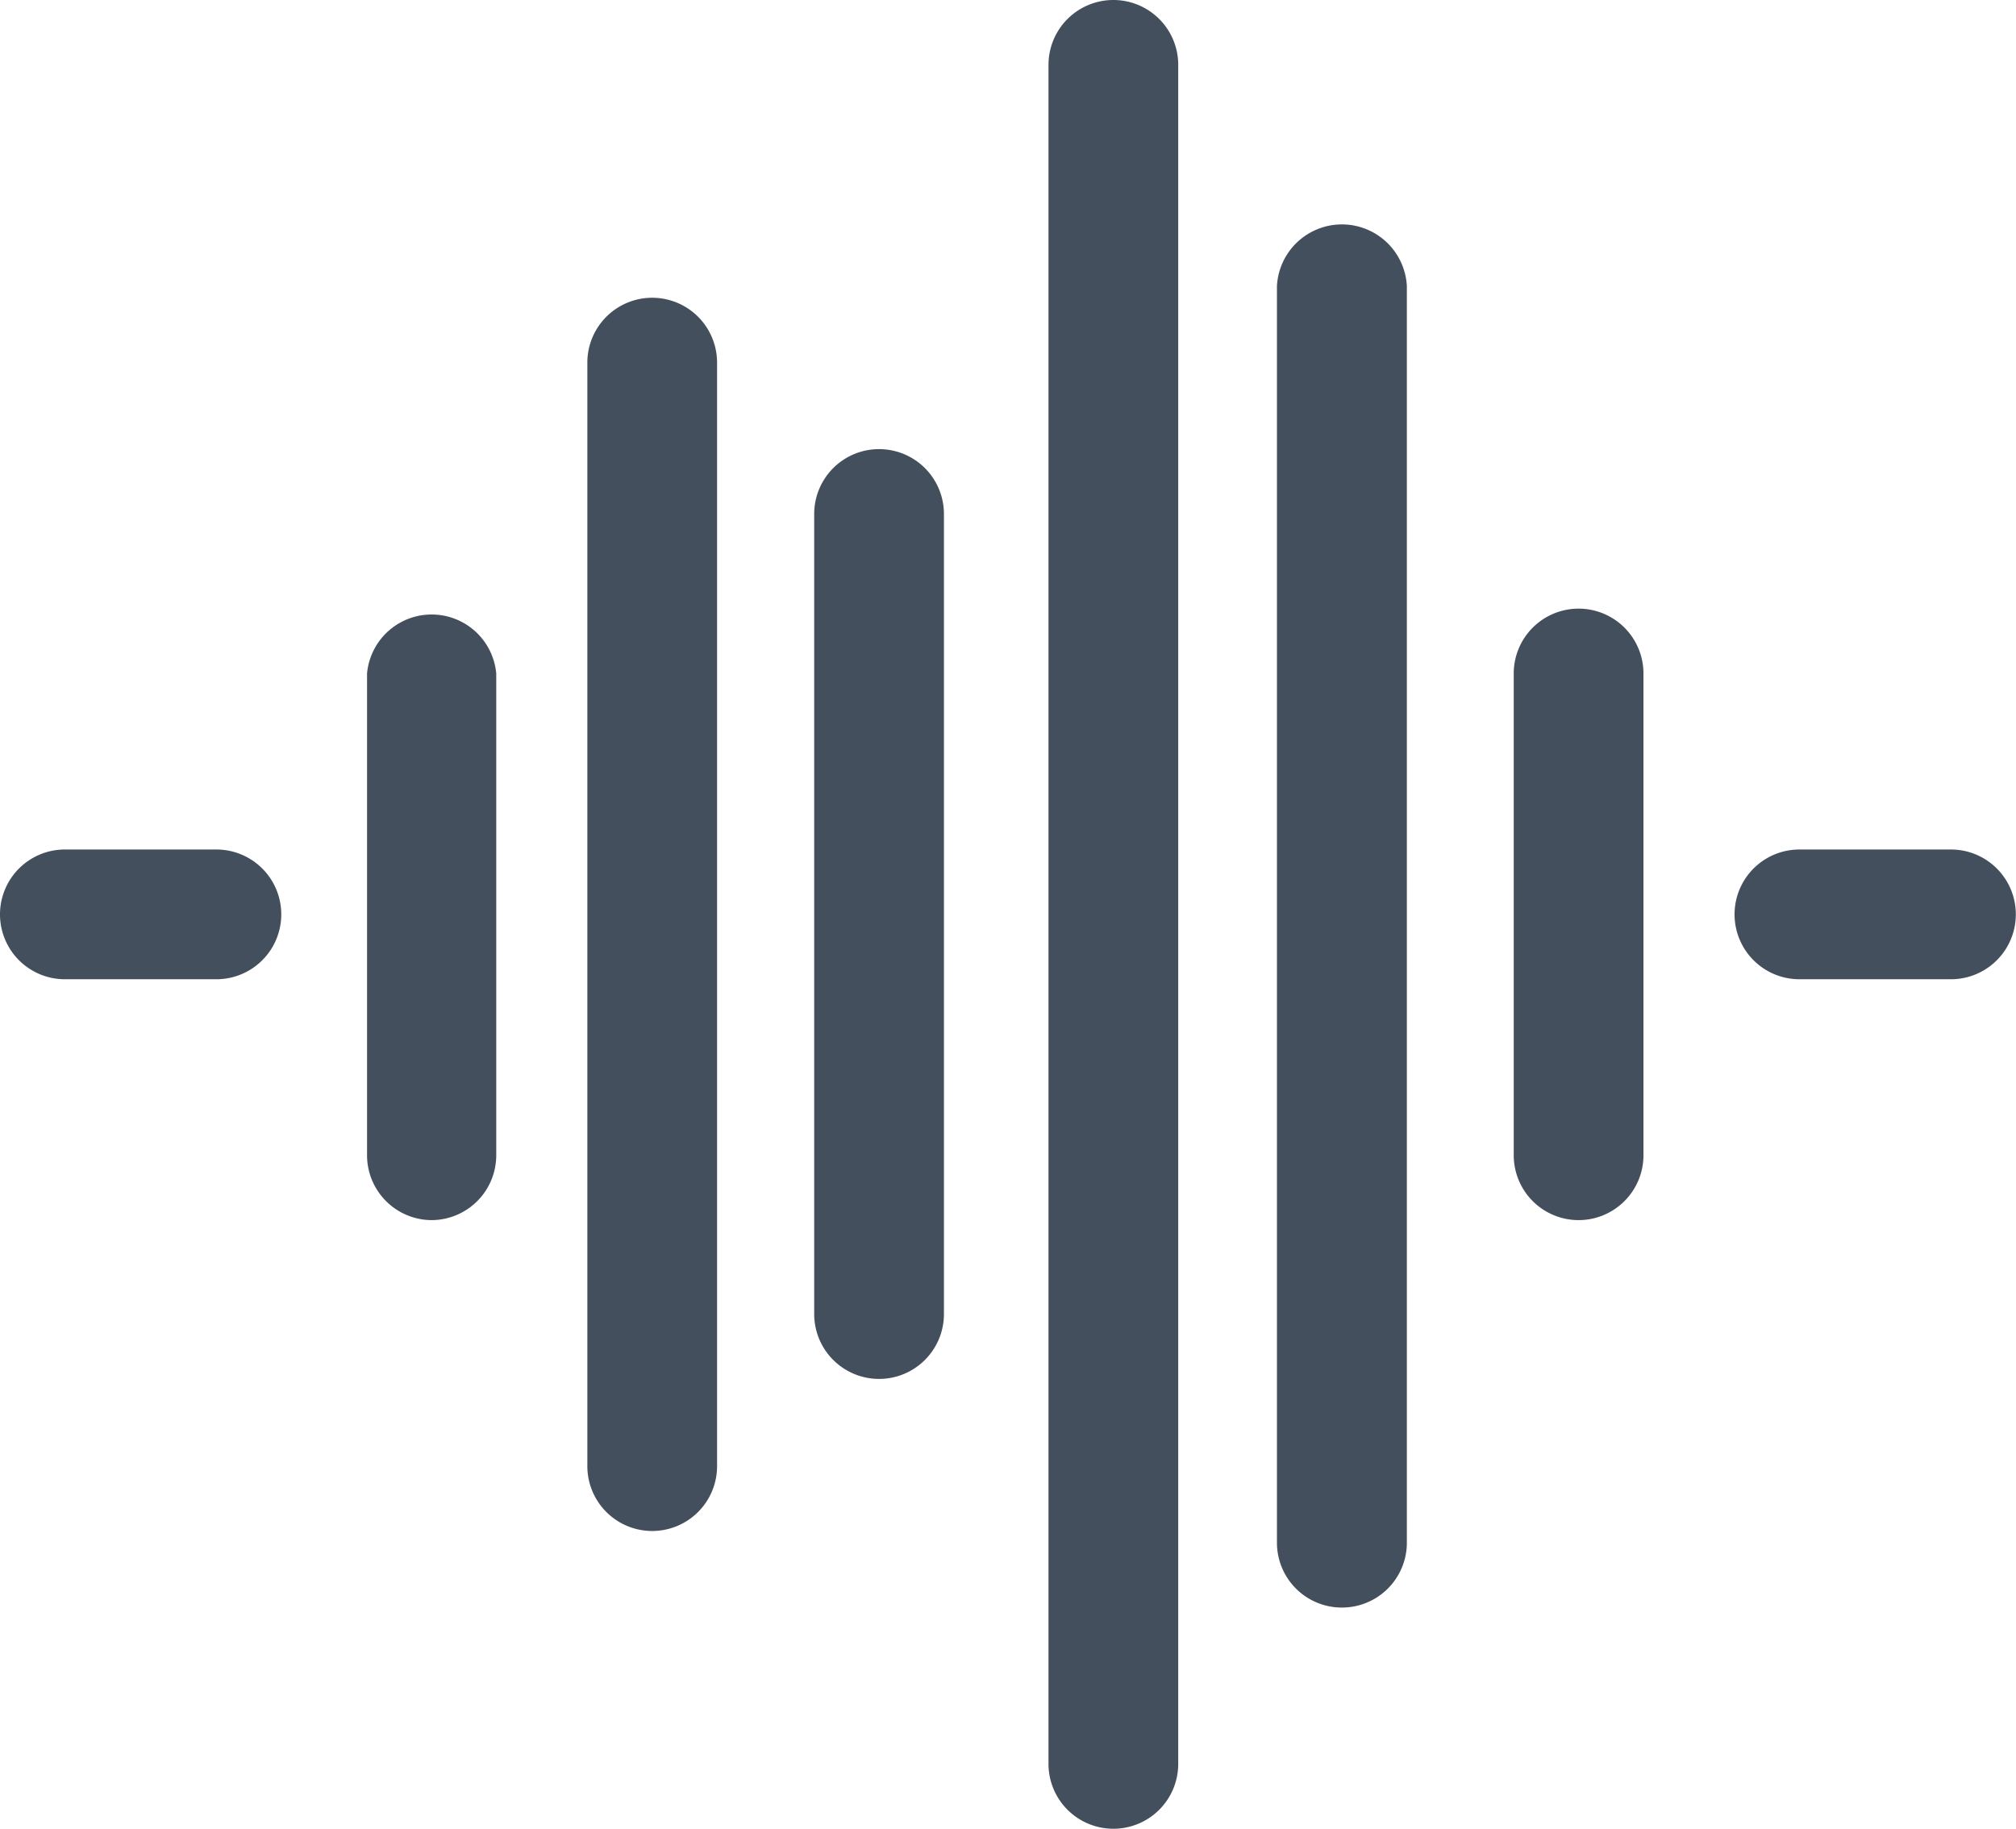 <svg xmlns="http://www.w3.org/2000/svg" viewBox="0 0 113.75 103.18"><defs><style>.cls-1{fill:#444f5d;}</style></defs><g id="Capa_2" data-name="Capa 2"><g id="Capa_1-2" data-name="Capa 1"><path class="cls-1" d="M12.21,55.25H3.66a3.66,3.66,0,1,1,0-7.32h8.55a3.66,3.66,0,0,1,0,7.32Z"/><path class="cls-1" d="M110.08,55.25h-8.55a3.66,3.66,0,1,1,0-7.32h8.55a3.66,3.66,0,1,1,0,7.32Z"/><path class="cls-1" d="M24.37,68.84a3.66,3.66,0,0,1-3.66-3.66V38A3.66,3.66,0,0,1,28,38V65.18A3.66,3.66,0,0,1,24.37,68.84Z"/><path class="cls-1" d="M89.07,68.84a3.66,3.66,0,0,1-3.66-3.66V38a3.66,3.66,0,0,1,7.32,0V65.18A3.66,3.66,0,0,1,89.07,68.84Z"/><path class="cls-1" d="M36.8,86.38a3.66,3.66,0,0,1-3.66-3.67V20.46a3.66,3.66,0,0,1,7.32,0V82.71A3.66,3.66,0,0,1,36.8,86.38Z"/><path class="cls-1" d="M49.6,77.8a3.66,3.66,0,0,1-3.66-3.66V29a3.66,3.66,0,1,1,7.32,0V74.14A3.66,3.66,0,0,1,49.6,77.8Z"/><path class="cls-1" d="M75.71,90.7A3.66,3.66,0,0,1,72.05,87V16.14a3.67,3.67,0,0,1,7.33,0V87A3.66,3.66,0,0,1,75.71,90.7Z"/><path class="cls-1" d="M62.82,103.18a3.66,3.66,0,0,1-3.66-3.67V3.66a3.66,3.66,0,0,1,7.32,0V99.51A3.66,3.66,0,0,1,62.82,103.18Z"/></g></g></svg>